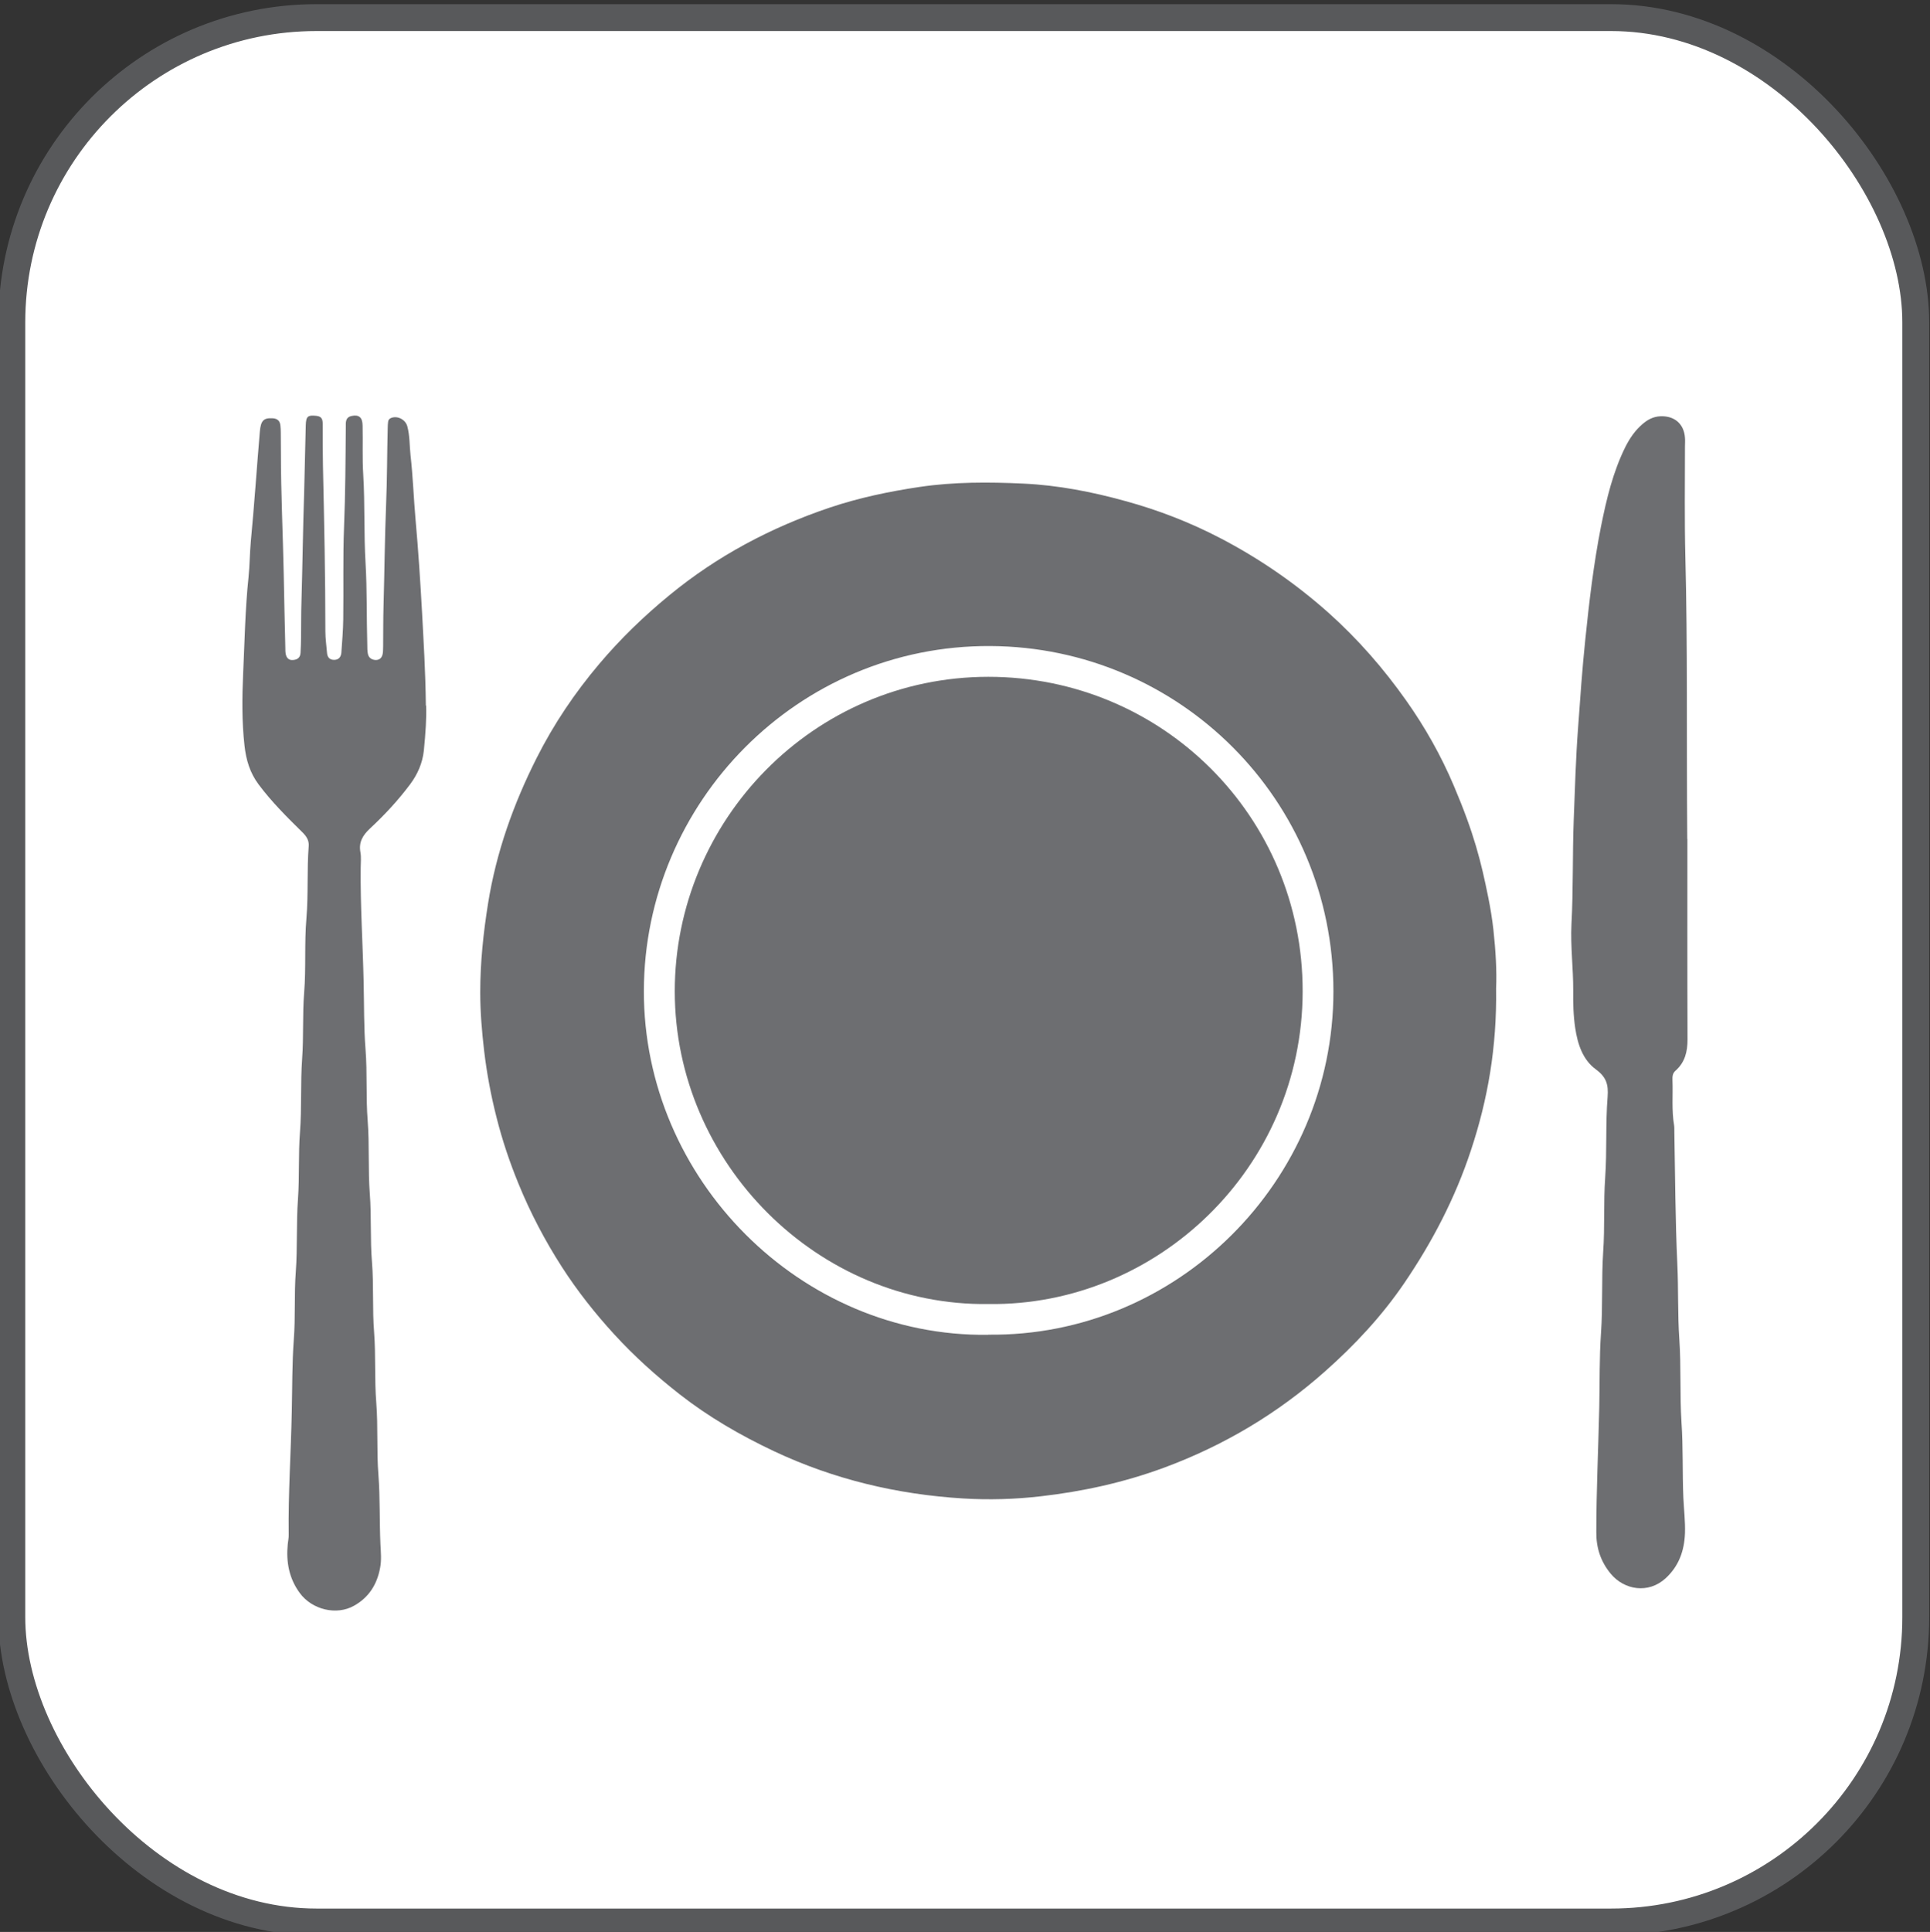 <?xml version="1.0" encoding="UTF-8"?>
<svg xmlns="http://www.w3.org/2000/svg" viewBox="0 0 143.67 143.78">
  <rect x="0" y="0" width="143.67" height="143.78" fill="#333333" stroke="none"/>
  <defs>
    <style>
      .cls-1 {
        fill: #fff;
        stroke: #58595b;
        stroke-miterlimit: 10;
        stroke-width: 2px;
      }

      .cls-2 {
        fill: #6d6e71;
        stroke-width: 0px;
      }
    </style>
  </defs>
  <g id="Layer_1" data-name="Layer 1">
    <rect class="cls-1" x=".88" y="1.31" width="141.73" height="141.73" rx="22.68" ry="22.68"/>
  </g>
  <g id="icon">
    <g>
      <path class="cls-2" d="M111.37,73.6c.06,4.32-.61,8.21-1.88,12.03-1.17,3.54-2.87,6.8-4.96,9.87-1.67,2.45-3.68,4.6-5.88,6.55-3.53,3.14-7.54,5.53-12,7.18-2.98,1.1-6.04,1.77-9.18,2.13-1.91.22-3.85.28-5.78.16-4.91-.3-9.62-1.42-14.08-3.52-2.48-1.17-4.85-2.54-7-4.22-1.74-1.36-3.39-2.84-4.89-4.48-1.43-1.56-2.74-3.22-3.88-4.99-1.27-1.97-2.36-4.05-3.25-6.23-.65-1.59-1.2-3.22-1.62-4.89-.42-1.64-.73-3.3-.93-4.98-.17-1.45-.29-2.9-.29-4.36,0-2.22.23-4.41.58-6.6.61-3.82,1.89-7.41,3.62-10.84,1.27-2.52,2.84-4.85,4.66-7,1.58-1.87,3.33-3.56,5.22-5.11,3.56-2.93,7.57-5.05,11.93-6.52,2.17-.73,4.41-1.2,6.69-1.54,2.57-.38,5.15-.37,7.72-.25,2.58.12,5.11.61,7.6,1.3,2.45.67,4.8,1.58,7.05,2.75,2.92,1.52,5.61,3.37,8.08,5.57,2.19,1.96,4.1,4.15,5.78,6.53,1.4,1.98,2.59,4.09,3.54,6.33,1.52,3.57,2.04,5.69,2.57,8.33.16.79.29,1.59.38,2.39.17,1.55.26,3.11.2,4.38ZM73.57,99.33c14.06.16,25.69-11.43,25.69-25.55,0-14.25-11.46-25.62-25.53-25.7-14.35-.08-25.77,11.65-25.8,25.66-.03,14.01,11.65,25.78,25.63,25.6Z"/>
      <path class="cls-2" d="M31.72,52.52c.04.81-.04,2.08-.17,3.35-.1.92-.46,1.75-1.02,2.5-.89,1.19-1.9,2.28-2.99,3.29-.53.5-.85,1.01-.71,1.77.07.38.02.78.02,1.17-.03,2.84.16,5.67.22,8.51.04,1.66.01,3.33.14,4.99.14,1.77.02,3.54.16,5.31.14,1.82.02,3.65.16,5.46.13,1.69.02,3.39.16,5.07.14,1.74.02,3.49.16,5.23.13,1.74.02,3.49.16,5.23.14,1.8.02,3.6.16,5.38.13,1.72.07,3.44.15,5.15.03.6.09,1.18-.03,1.78-.23,1.22-.84,2.18-1.93,2.79-1.3.74-3.13.31-4.05-.95-.8-1.09-1.02-2.32-.89-3.63.02-.23.08-.47.07-.7-.04-3.07.17-6.14.23-9.21.04-1.77.02-3.54.15-5.31.13-1.69.02-3.39.15-5.07.13-1.8.03-3.6.16-5.38.12-1.67.02-3.34.15-4.99.14-1.82.03-3.65.16-5.46.12-1.64.02-3.28.15-4.92.15-1.85.01-3.7.17-5.54.15-1.8.03-3.59.17-5.38.03-.43-.18-.73-.47-1.02-1.15-1.13-2.29-2.26-3.26-3.56-.65-.87-.93-1.82-1.05-2.89-.2-1.79-.18-3.59-.1-5.38.11-2.39.15-4.78.4-7.16.09-.88.09-1.76.17-2.65.26-2.72.44-5.44.67-8.16.07-.85.29-1.05.96-1.01.35.02.53.19.57.52.02.18.03.36.03.55,0,.49.01.99.01,1.49,0,3.02.15,6.04.21,9.06.04,1.82.07,3.64.12,5.46,0,.16,0,.32.03.47.06.29.23.47.54.44.33-.02.54-.18.56-.53.02-.39.04-.78.04-1.17.01-.89,0-1.77.03-2.66.08-2.71.11-5.41.2-8.12.05-1.66.07-3.33.12-4.99.02-.68.16-.77.8-.7.39.04.46.27.46.59,0,1.04,0,2.08.02,3.13.09,4.11.18,8.23.18,12.34,0,.52.08,1.04.12,1.55.02.33.17.55.53.55.36,0,.52-.24.54-.55.06-.83.13-1.66.14-2.49.03-2.29-.03-4.59.06-6.88.1-2.47.11-4.94.13-7.42,0-.33-.04-.7.42-.81.55-.12.82.09.83.71.03,1.22-.03,2.45.05,3.67.13,2.19.04,4.38.17,6.56.12,2.03.07,4.06.13,6.09,0,.23,0,.47.05.7.07.28.29.42.58.43.32,0,.47-.2.52-.48.03-.18.02-.36.03-.55.01-1.02,0-2.03.03-3.05.07-2.5.09-5,.19-7.49.08-1.9.07-3.8.12-5.7,0-.16.01-.31.03-.47.02-.14.1-.23.24-.28.48-.18,1.06.14,1.19.63.19.71.16,1.45.24,2.17.18,1.57.23,3.16.37,4.74.21,2.33.36,4.66.49,7,.11,2.13.25,4.26.28,6.86Z"/>
      <path class="cls-2" d="M125.61,62.43c0,4.2-.01,9.57.01,14.93,0,.91-.19,1.7-.89,2.32-.23.2-.24.45-.23.71.04,1.12-.07,2.24.12,3.35.03.18.01.36.02.55.06,3.25.07,6.51.22,9.76.09,1.87.02,3.75.15,5.62.14,2.06.03,4.12.16,6.17.13,1.88.06,3.75.14,5.62.04.88.15,1.76.12,2.65-.05,1.3-.45,2.44-1.44,3.35-1.29,1.18-3.08.87-4.08-.33-.75-.9-1.09-1.93-1.08-3.1,0-3.1.15-6.2.22-9.29.04-1.85,0-3.7.13-5.54.14-2,.03-4.01.16-6.01.13-1.85.02-3.7.15-5.54.14-2,.02-4.01.18-6.01.07-.93-.09-1.48-.88-2.06-.97-.71-1.35-1.87-1.53-3.07-.14-.93-.16-1.87-.15-2.8.01-1.64-.21-3.28-.13-4.92.14-2.6.07-5.21.17-7.81.09-2.26.15-4.53.32-6.78.16-2.2.31-4.41.54-6.6.29-2.82.62-5.64,1.17-8.42.41-2.04.89-4.07,1.83-5.95.32-.63.72-1.21,1.26-1.67.38-.33.81-.56,1.34-.58,1.04-.04,1.75.57,1.82,1.6.02.21,0,.42,0,.63,0,2.76-.04,5.53.03,8.29.17,6.59.08,13.18.14,20.94Z"/>
      <path class="cls-2" d="M73.59,97.05c-12.72.17-23.35-10.49-23.36-23.27,0-12.71,10.3-23.4,23.34-23.41,12.95,0,23.42,10.4,23.4,23.42-.02,13.14-10.84,23.42-23.38,23.26Z"/>
    </g>
  </g>
</svg>